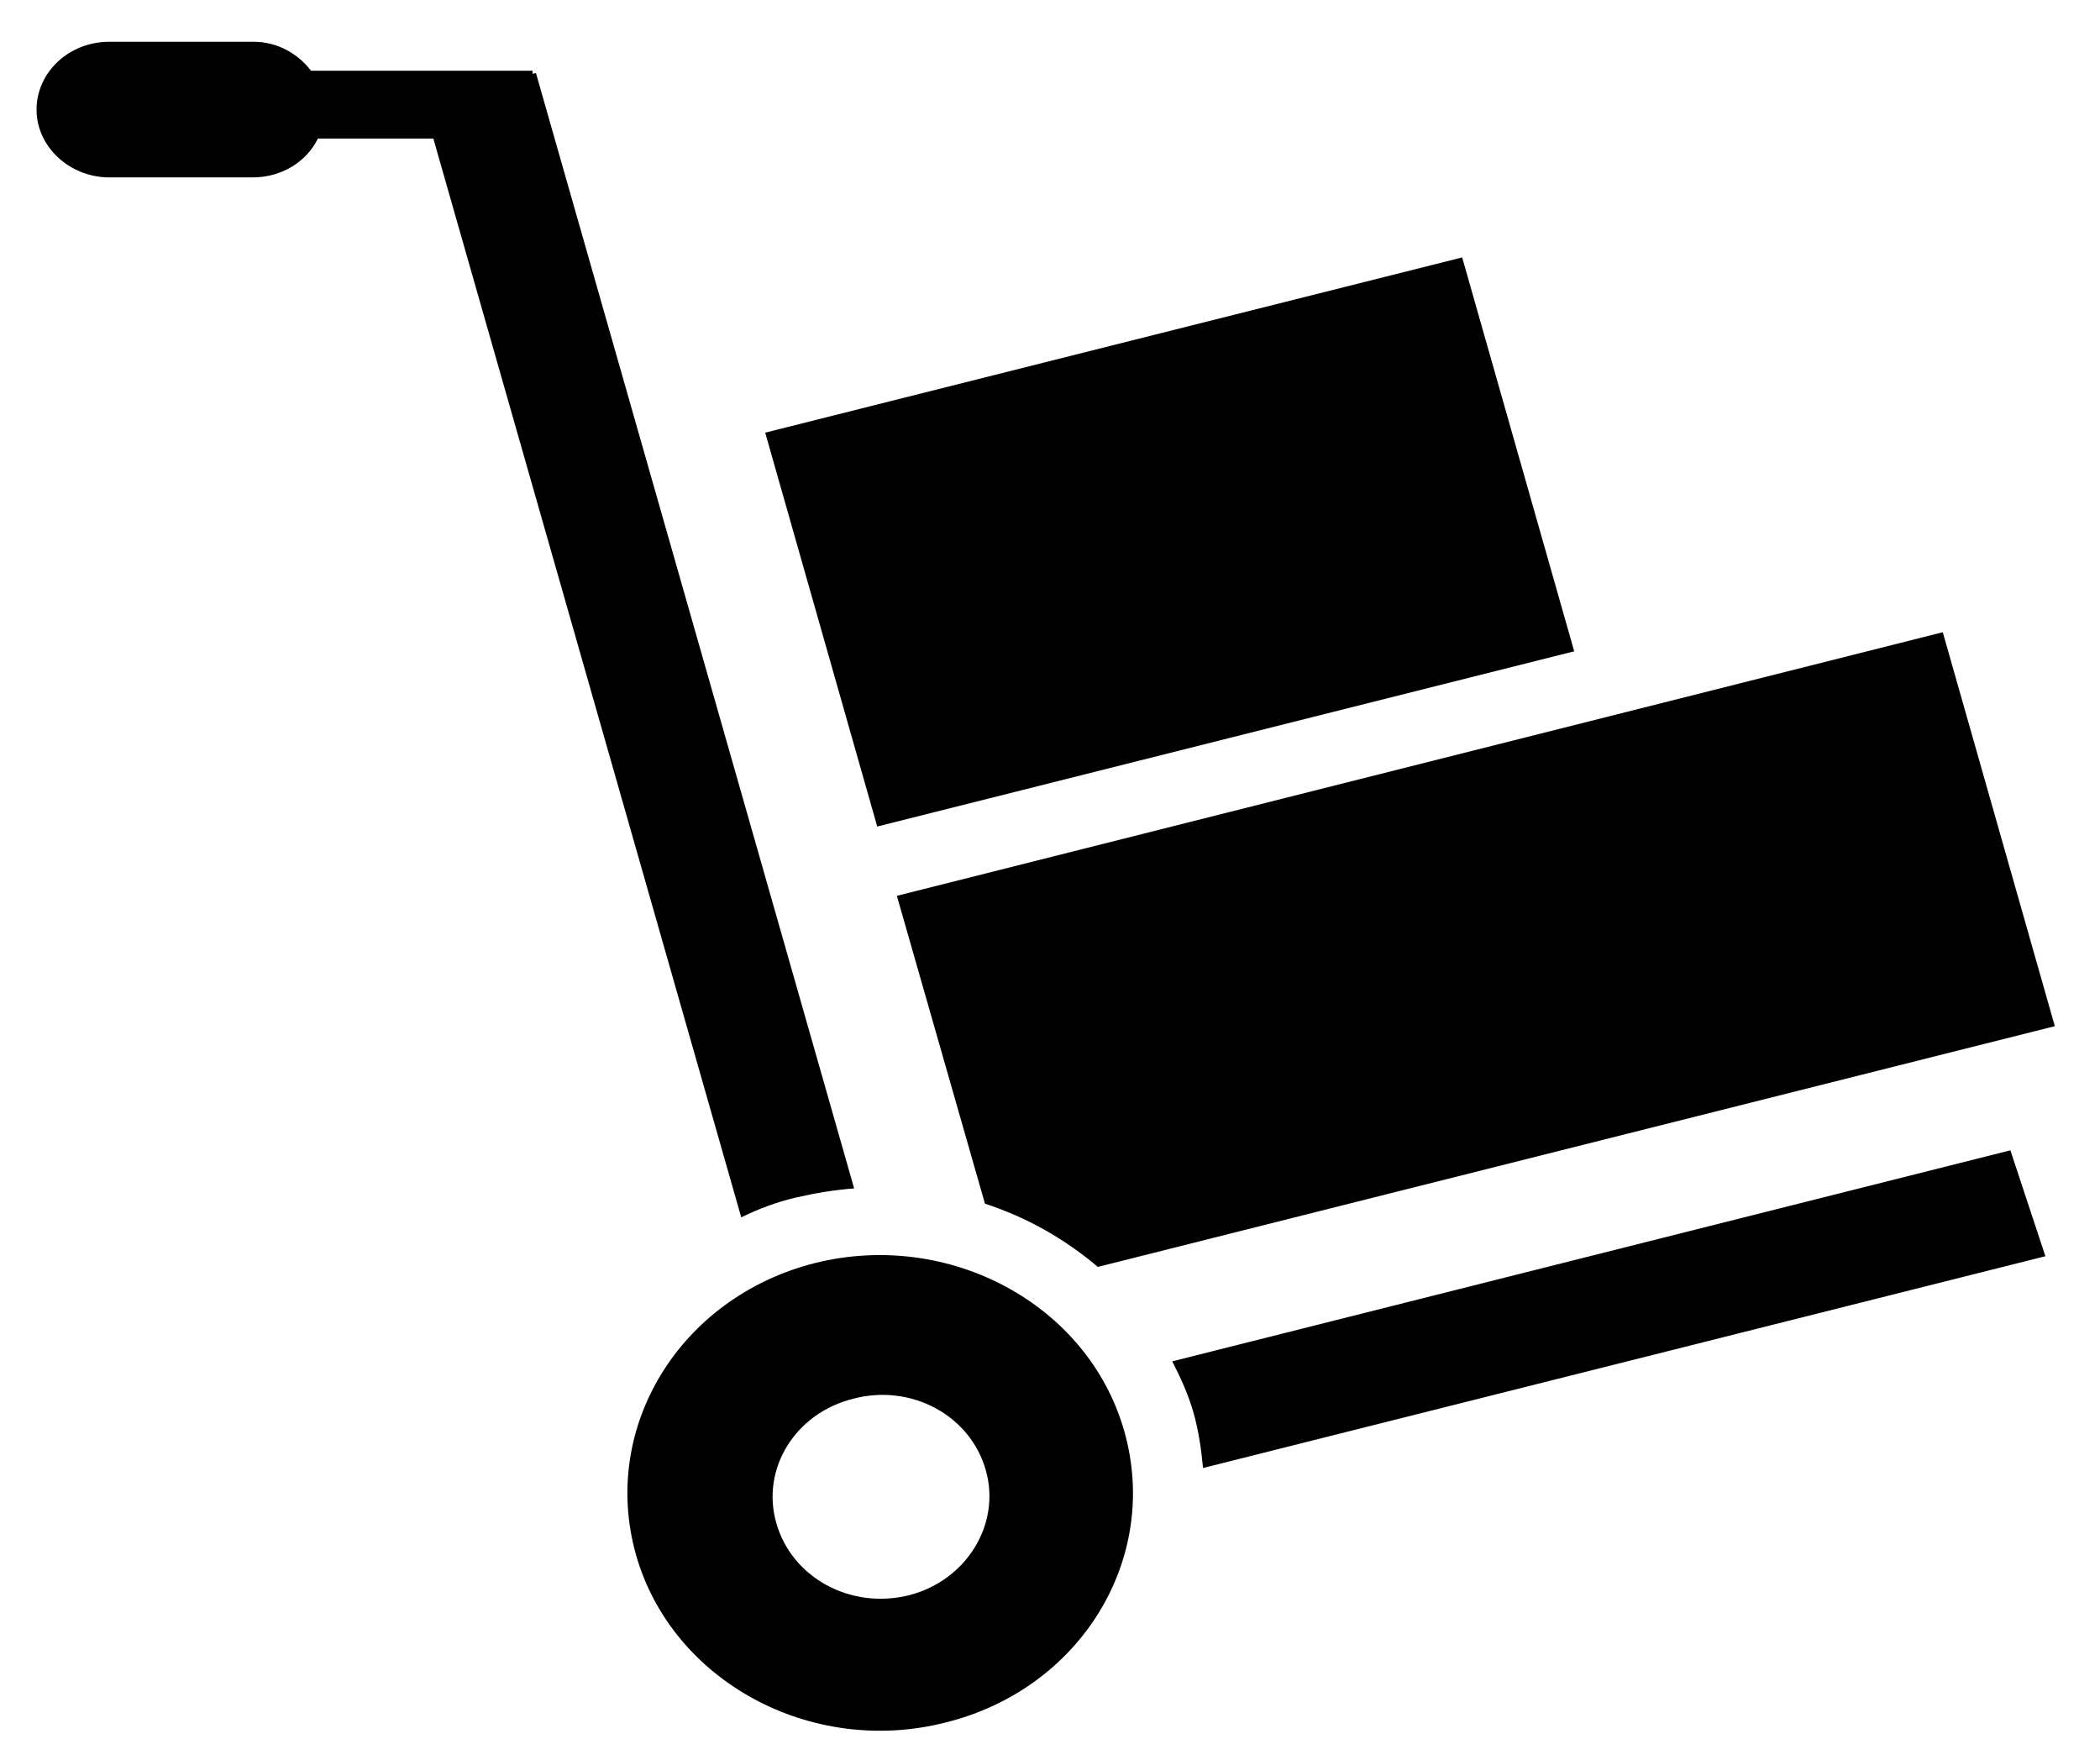 <svg width="37" height="31" viewBox="0 0 37 31" fill="none" xmlns="http://www.w3.org/2000/svg">
    <path
        d="M19.343 22.319C18.755 21.822 18.092 21.446 17.354 21.205L15.802 15.782L34.23 11.138L36.204 18.078L19.343 22.319ZM13.482 7.622L25.762 4.535L27.736 11.474L15.456 14.561L13.482 7.622ZM14.024 21.097C13.677 21.178 13.361 21.299 13.06 21.446L7.635 2.441H5.601C5.405 2.844 4.968 3.125 4.456 3.125H1.924C1.231 3.125 0.644 2.589 0.644 1.931C0.644 1.273 1.216 0.736 1.924 0.736H4.471C4.893 0.736 5.254 0.951 5.48 1.246H9.383V1.3L9.443 1.287L15.049 20.936C14.702 20.963 14.371 21.017 14.024 21.097ZM14.355 22.252C16.721 21.661 19.177 22.977 19.81 25.218C20.443 27.459 19.042 29.755 16.661 30.345C14.295 30.949 11.839 29.62 11.206 27.392C10.573 25.151 11.975 22.856 14.355 22.252ZM13.677 26.829C13.949 27.795 14.988 28.359 16.013 28.104C17.023 27.849 17.64 26.855 17.369 25.902C17.098 24.936 16.058 24.372 15.034 24.641C14.009 24.896 13.406 25.876 13.677 26.829ZM36.038 22.131L21.196 25.862C21.166 25.54 21.121 25.218 21.031 24.896C20.94 24.574 20.805 24.278 20.654 23.983L35.421 20.265L36.038 22.131Z"
        fill="black" />
</svg>
    